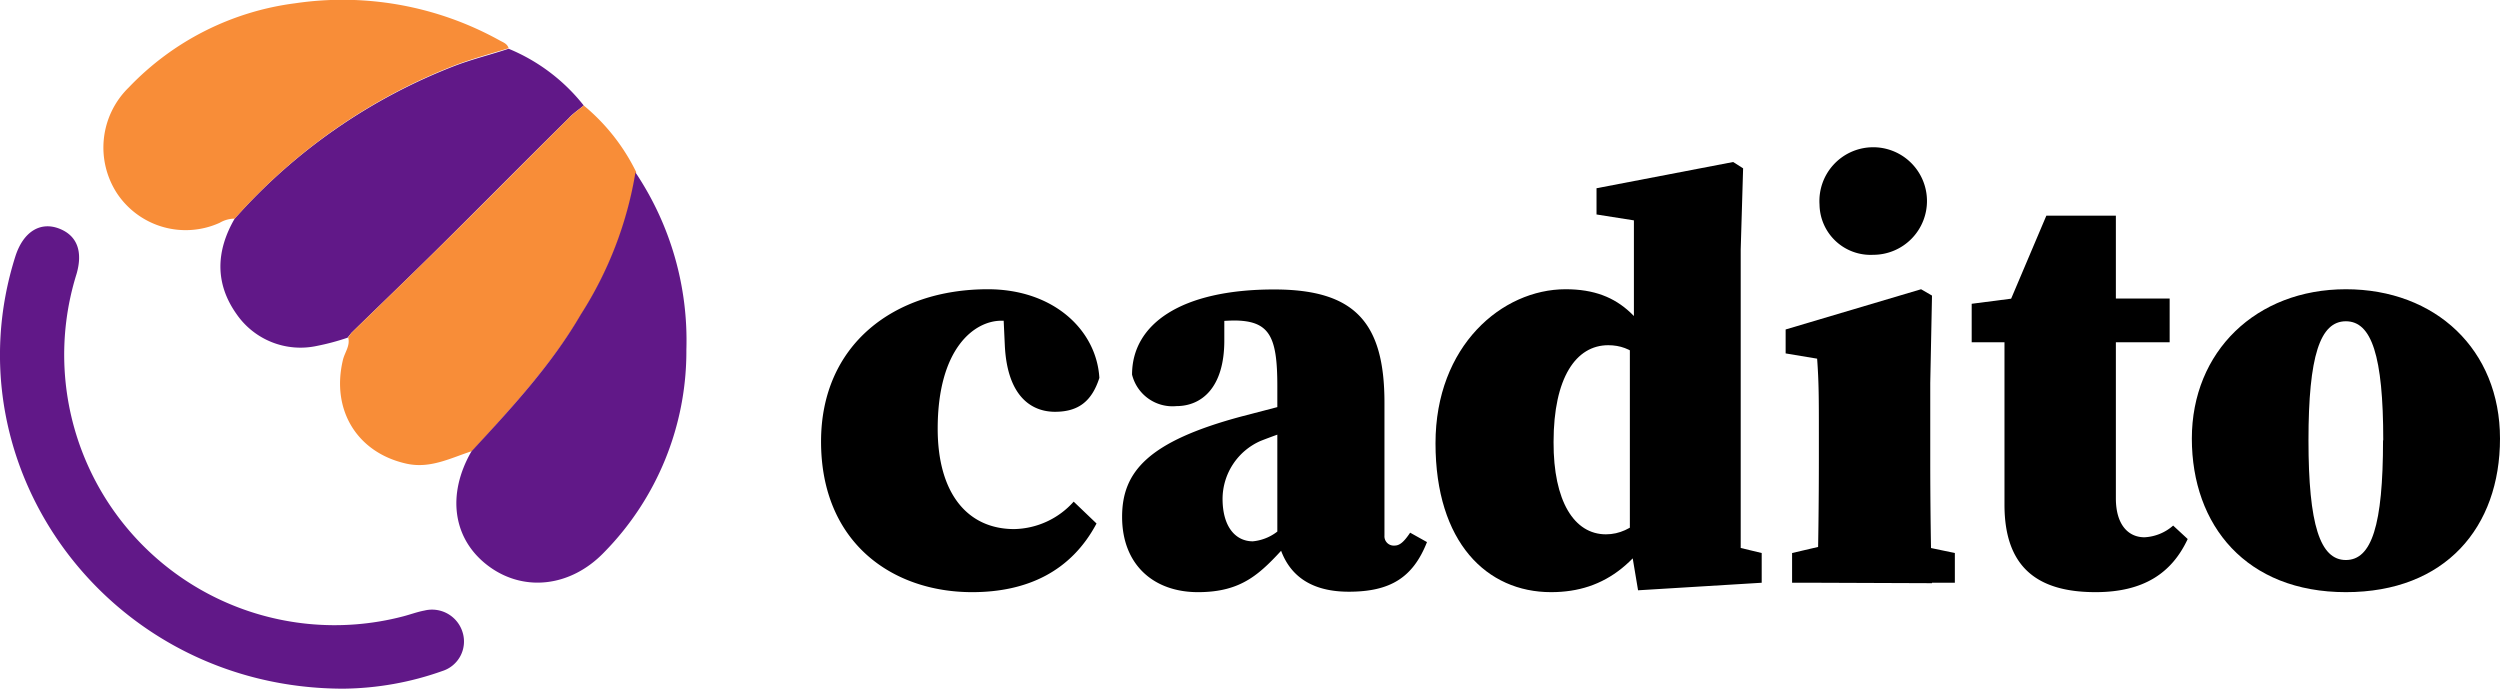 <svg xmlns="http://www.w3.org/2000/svg" viewBox="0 0 228.7 63.03"><defs><style>.cls-1{fill:#611888;}.cls-2{fill:#f88d38;}</style></defs><g id="Layer_2" data-name="Layer 2"><g id="Layer_3" data-name="Layer 3"><path class="cls-1" d="M31.8,30.89a21.31,21.31,0,0,1-2.79.75,7.11,7.11,0,0,1-7.38-2.92c-2-2.83-1.86-5.8-.15-8.74A52,52,0,0,1,41.67,6c1.59-.6,3.24-1,4.86-1.54A17,17,0,0,1,53.4,9.65c-.46.39-1,.74-1.38,1.17-4.06,4-8.09,8.09-12.16,12.12-2.55,2.52-5.14,5-7.71,7.51l-.37.46Z"/><path class="cls-2" d="M32.15,30.45c2.57-2.5,5.16-5,7.71-7.51,4.07-4,8.1-8.09,12.16-12.12.42-.43.92-.78,1.38-1.17a18.36,18.36,0,0,1,4.8,6.09,34.42,34.42,0,0,1-5,13c-2.75,4.65-6.4,8.58-10,12.52-1.94.62-3.81,1.64-6,1.16-4.54-1-6.92-4.92-5.83-9.49.16-.69.69-1.3.48-2.07l.09-.12Z"/><path class="cls-2" d="M46.53,4.41c-1.62.5-3.27.94-4.86,1.54A52,52,0,0,0,21.48,20a2.73,2.73,0,0,0-1.38.38,7.54,7.54,0,0,1-9.38-2.67A7.67,7.67,0,0,1,11.78,8,25.53,25.53,0,0,1,27,.3,29.64,29.64,0,0,1,45.73,3.71C46.06,3.89,46.4,4,46.53,4.41Z"/><path class="cls-1" d="M43.13,41.29c3.64-3.94,7.29-7.87,10-12.52a34.42,34.42,0,0,0,5-13A27.61,27.61,0,0,1,62.79,32a26.23,26.23,0,0,1-7.53,18.53c-3.06,3.18-7.36,3.66-10.59,1.24S40.83,45.28,43.13,41.29Z"/><path class="cls-1" d="M31.43,63C10.08,63-4.75,42.92,1.4,23.47c.72-2.27,2.29-3.25,4.06-2.54C7.05,21.57,7.6,23,7,25.07a24.74,24.74,0,0,0,29.9,31.31c.65-.17,1.29-.41,1.94-.53a2.92,2.92,0,0,1,3.48,2,2.83,2.83,0,0,1-1.84,3.53A27.8,27.8,0,0,1,31.43,63Z"/><path d="M85.78,39.22c0,5.92,2.73,9.18,7,9.18a7.48,7.48,0,0,0,5.44-2.51l2.09,2C98,52.24,94,54.17,88.93,54.17c-7.26,0-13.82-4.49-13.82-13.78,0-8.86,6.67-13.93,15.26-13.93,6,0,9.94,3.73,10.2,8.11-.69,2.14-1.92,3.1-4.06,3.1s-4.37-1.39-4.59-6.09l-.16-3.47,4.43,2.3a10.45,10.45,0,0,0-4.59-1.07C89.15,29.34,85.78,31.85,85.78,39.22Z"/><path d="M113.6,38.09l8.59-2.24V38.2a48.92,48.92,0,0,0-6.88,2.14,5.81,5.81,0,0,0-3.47,5.28c0,2.62,1.22,3.9,2.77,3.9a4.32,4.32,0,0,0,2.51-1.12l2.56-1.92.48.64-2.51,2.77c-2.34,2.57-4,4.28-8.06,4.28s-6.94-2.51-6.94-6.89C102.65,43.17,105,40.39,113.6,38.09Zm3.25,11.06V35.32c0-4.54-.69-6-4-6a22.77,22.77,0,0,0-5.08.69L112,27.79v3.36c0,4.33-2.09,6-4.38,6a3.81,3.81,0,0,1-4.06-2.88c0-4.59,4.43-7.79,13-7.79,7.36,0,10.09,3,10.09,10.35V49a.85.85,0,0,0,.91.91c.42,0,.8-.22,1.44-1.18l1.54.86c-1.28,3.25-3.36,4.54-7.15,4.54S117.49,52.35,116.85,49.15Z"/><path d="M146.91,48.88c2.51,0,4.27-2.19,5.66-4.59l.69.64c-2.88,6.51-6.4,9.24-11.37,9.24-5.87,0-10.57-4.54-10.57-13.62,0-8.92,6.09-14.09,11.9-14.09,5.24,0,7.32,3,9.67,8l-.54.91c-1.7-2.35-3-3.79-5.23-3.79-2.93,0-5,2.94-5,8.86C142.1,45.84,144,48.88,146.91,48.88Zm14.25,1.71v2.72L149.85,54l-.75-4.48V30.94l.37-.53V20.16l-3.42-.54v-2.4l12.5-2.4.91.58-.22,7.42V53.31L154.54,49Z"/><path d="M166.23,53.31c.11-2.4.16-7.9.16-11.21V39.54c0-2.94,0-4.6-.16-6.73l-2.88-.48V30.14l12.39-3.68,1,.58-.16,8v7.1c0,3.31.05,8.81.16,11.21Zm12.6-2.72v2.72H163.94V50.59l4.59-1.07h5.18ZM166.45,18.71a4.92,4.92,0,1,1,4.91,4.6A4.67,4.67,0,0,1,166.45,18.71Z"/><path d="M196.18,49.15a4.28,4.28,0,0,0,2.62-1.07l1.33,1.23c-1.44,3.09-4,4.86-8.43,4.86-5.29,0-8.33-2.25-8.33-8,0-2.08,0-3.63,0-5.71V31.31h-3V27.79l6.19-.8-3.41,2.29,4.05-9.55h6.36V45.62C193.57,48,194.69,49.15,196.18,49.15Zm2.3-21.84v4h-9.93v-4Z"/><path d="M200.51,40.12c0-7.95,5.87-13.66,14.09-13.66S228.7,32,228.7,40.12s-5,14.05-14.1,14.05S200.51,48.08,200.51,40.12Zm17.51.16c0-7.74-1.07-10.89-3.42-10.89s-3.42,3.15-3.42,10.89,1.07,10.95,3.42,10.95S218,48.08,218,40.28Z"/></g></g></svg>